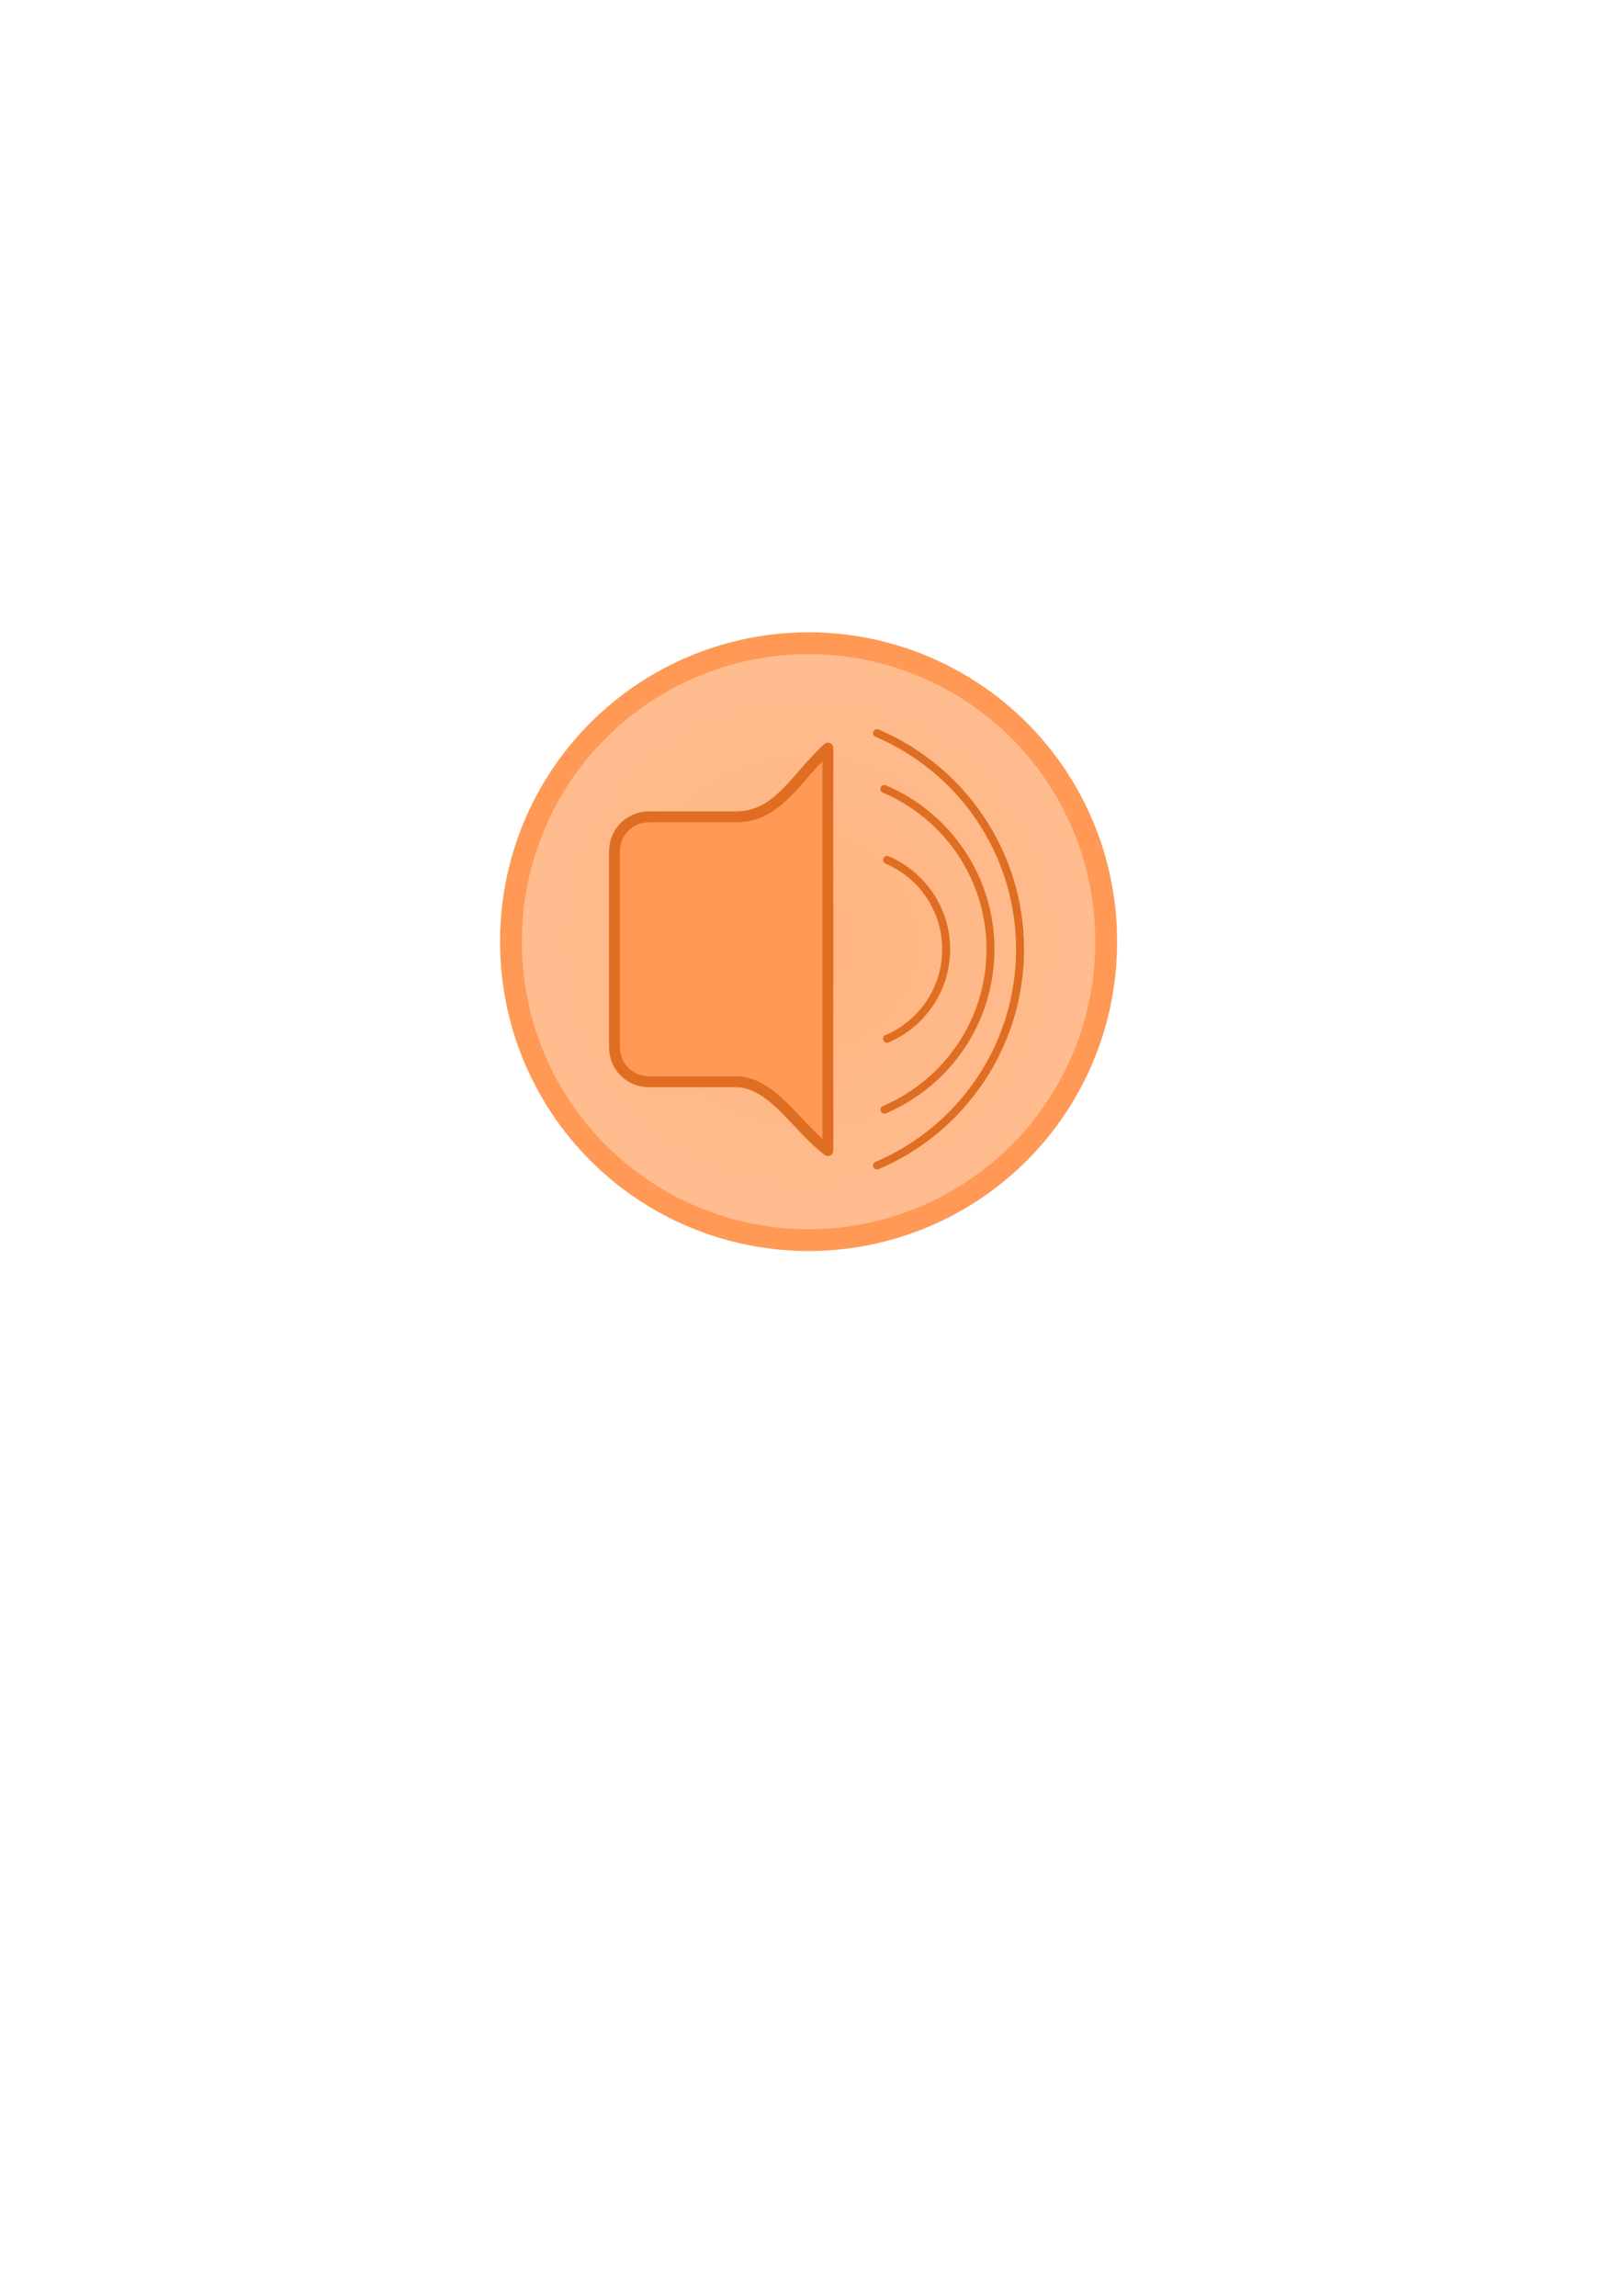 <?xml version="1.0" encoding="UTF-8" standalone="no"?>
<!-- Created with Inkscape (http://www.inkscape.org/) -->
<svg
   xmlns:dc="http://purl.org/dc/elements/1.1/"
   xmlns:cc="http://creativecommons.org/ns#"
   xmlns:rdf="http://www.w3.org/1999/02/22-rdf-syntax-ns#"
   xmlns:svg="http://www.w3.org/2000/svg"
   xmlns="http://www.w3.org/2000/svg"
   xmlns:xlink="http://www.w3.org/1999/xlink"
   xmlns:sodipodi="http://sodipodi.sourceforge.net/DTD/sodipodi-0.dtd"
   xmlns:inkscape="http://www.inkscape.org/namespaces/inkscape"
   width="744.094"
   height="1052.362"
   id="svg2"
   sodipodi:version="0.32"
   inkscape:version="0.46+pre4"
   sodipodi:docname="audio speaker.svg"
   inkscape:output_extension="org.inkscape.output.svg.inkscape">
  <defs
     id="defs4">
    <linearGradient
       id="linearGradient3155">
      <stop
         style="stop-color:#ffb380;stop-opacity:1;"
         offset="0"
         id="stop3157" />
      <stop
         style="stop-color:#ffbd90;stop-opacity:1;"
         offset="1"
         id="stop3159" />
    </linearGradient>
    <inkscape:perspective
       sodipodi:type="inkscape:persp3d"
       inkscape:vp_x="0 : 526.18109 : 1"
       inkscape:vp_y="0 : 1000 : 0"
       inkscape:vp_z="744.09448 : 526.18109 : 1"
       inkscape:persp3d-origin="372.04724 : 350.78739 : 1"
       id="perspective10" />
    <radialGradient
       inkscape:collect="always"
       xlink:href="#linearGradient3155"
       id="radialGradient3161"
       cx="390.714"
       cy="425.934"
       fx="390.714"
       fy="425.934"
       r="141.429"
       gradientUnits="userSpaceOnUse" />
  </defs>
  <sodipodi:namedview
     id="base"
     pagecolor="#ffffff"
     bordercolor="#666666"
     borderopacity="1.0"
     gridtolerance="10000"
     guidetolerance="10"
     objecttolerance="10"
     inkscape:pageopacity="0.0"
     inkscape:pageshadow="2"
     inkscape:zoom="0.49497475"
     inkscape:cx="-135.66022"
     inkscape:cy="486.25942"
     inkscape:document-units="px"
     inkscape:current-layer="layer1"
     showgrid="false"
     inkscape:window-width="1280"
     inkscape:window-height="975"
     inkscape:window-x="-4"
     inkscape:window-y="-4" />
  <g
     inkscape:label="Layer 1"
     inkscape:groupmode="layer"
     id="layer1">
    <path
       sodipodi:type="arc"
       style="opacity:1;fill:url(#radialGradient3161);fill-opacity:1;fill-rule:evenodd;stroke:#ff9955;stroke-width:10;stroke-linecap:round;stroke-linejoin:round;stroke-miterlimit:4;stroke-dasharray:none;stroke-dashoffset:0;stroke-opacity:1"
       id="path2383"
       sodipodi:cx="390.71429"
       sodipodi:cy="425.93362"
       sodipodi:rx="136.42857"
       sodipodi:ry="136.42857"
       d="M 527.143,425.934 A 136.429,136.429 0 1 1 254.286,425.934 A 136.429,136.429 0 1 1 527.143,425.934 z"
       transform="translate(-20,5.714)" />
    <path
       style="opacity:1;fill:#ff9955;fill-opacity:1;fill-rule:evenodd;stroke:#df6e22;stroke-width:5;stroke-linecap:round;stroke-linejoin:round;stroke-miterlimit:4;stroke-dasharray:none;stroke-dashoffset:0;stroke-opacity:1"
       d="M 379.553,342.925 C 364.582,356.77 356.695,374.425 337.459,374.425 L 297.459,374.425 C 288.753,374.425 281.74,381.438 281.74,390.143 L 281.74,480.143 C 281.74,488.849 288.753,495.862 297.459,495.862 L 337.459,495.862 C 354.102,495.924 365.522,516.883 379.553,527.393 L 379.553,342.925 z"
       id="rect3264"
       sodipodi:nodetypes="csccccccc" />
    <path
       style="opacity:1;fill:none;fill-opacity:1;fill-rule:evenodd;stroke:#df6e22;stroke-width:3.645;stroke-linecap:round;stroke-linejoin:round;stroke-miterlimit:4;stroke-dasharray:none;stroke-dashoffset:0;stroke-opacity:1"
       d="M 406.665,476.148 C 422.605,469.373 433.786,453.555 433.786,435.152 C 433.786,416.749 422.605,400.945 406.665,394.17"
       id="path3269"
       sodipodi:nodetypes="csc" />
    <path
       style="opacity:1;fill:none;fill-opacity:1;fill-rule:evenodd;stroke:#df6e22;stroke-width:3.645;stroke-linecap:round;stroke-linejoin:round;stroke-miterlimit:4;stroke-dasharray:none;stroke-dashoffset:0;stroke-opacity:1"
       d="M 405.475,508.651 C 434.054,496.503 454.101,468.143 454.101,435.147 C 454.101,402.151 434.054,373.815 405.475,361.667"
       id="path3274"
       sodipodi:nodetypes="csc" />
    <path
       style="opacity:1;fill:none;fill-opacity:1;fill-rule:evenodd;stroke:#df6e22;stroke-width:3.645;stroke-linecap:round;stroke-linejoin:round;stroke-miterlimit:4;stroke-dasharray:none;stroke-dashoffset:0;stroke-opacity:1"
       d="M 402.09,534.26 C 440.628,517.878 467.66,479.637 467.66,435.143 C 467.66,390.65 440.628,352.44 402.09,336.058"
       id="path3276"
       sodipodi:nodetypes="csc" />
  </g>
</svg>
